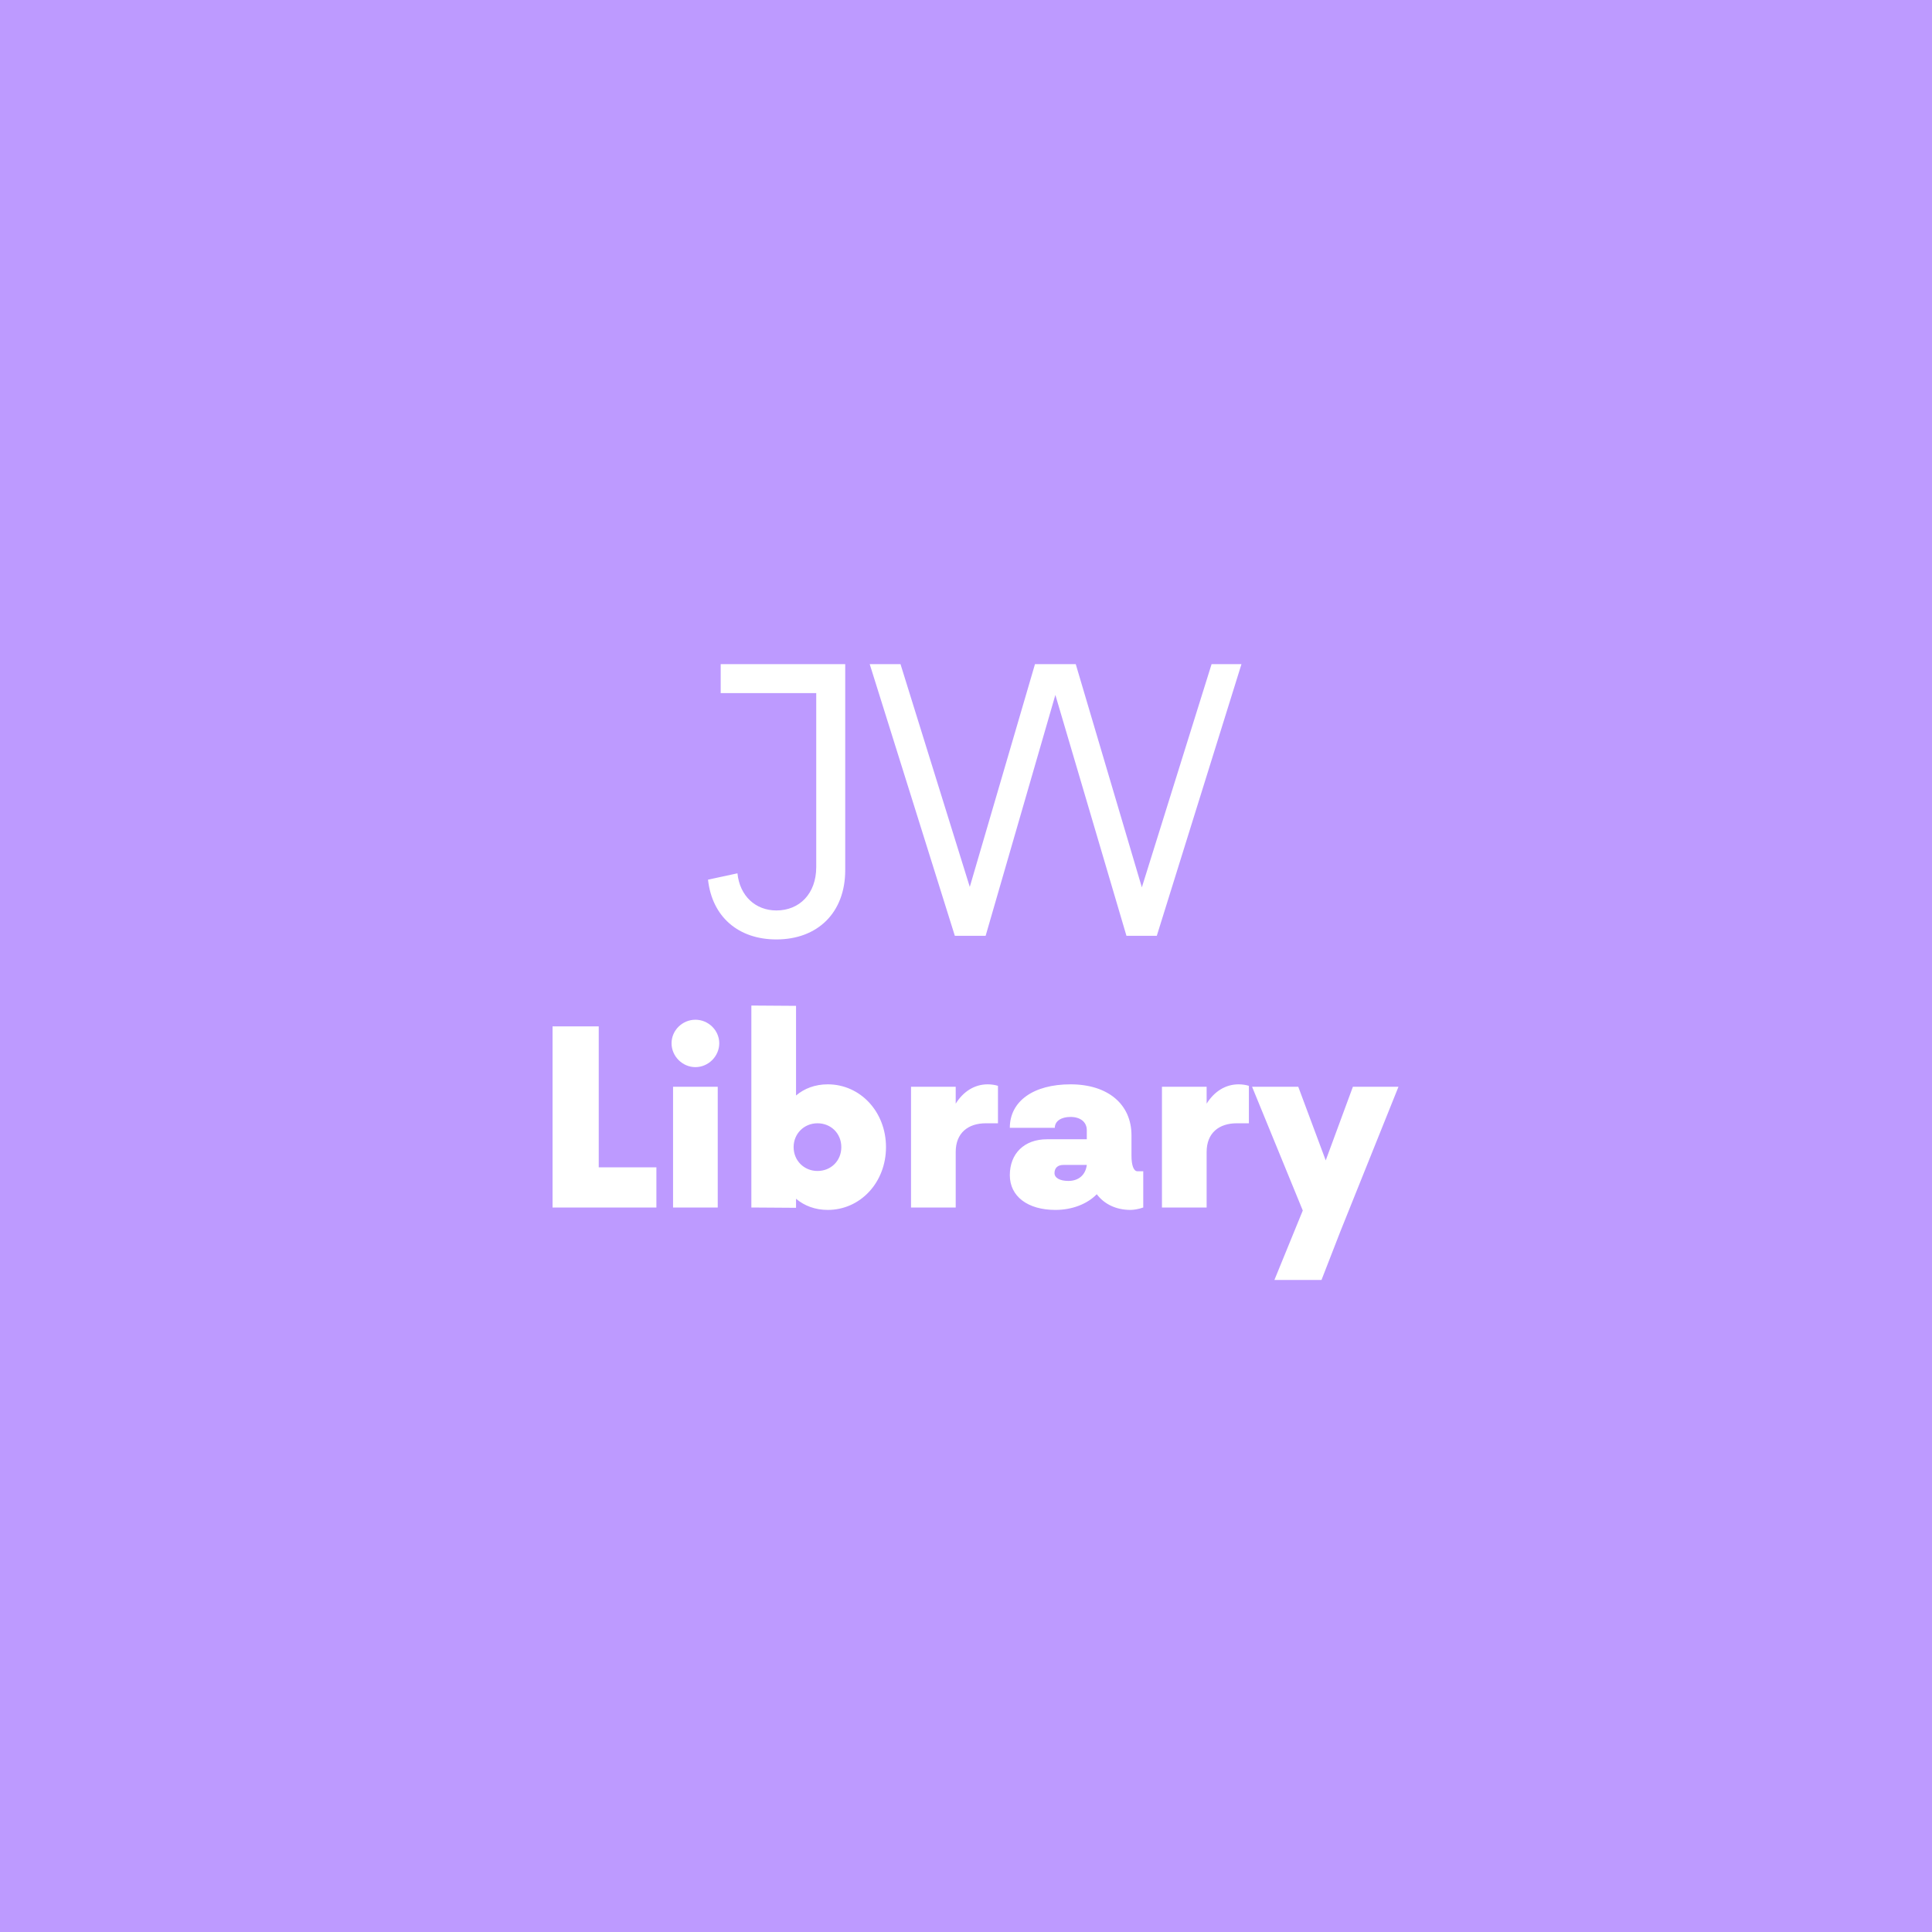 <svg xmlns="http://www.w3.org/2000/svg" width="192" height="192" fill="none">
  <rect width="100%" height="100%" fill="#BD9AFF" />
  <path fill="#fff"
    d="M83.997 66H71.622v2.88h9.495v17.28c0 2.655-1.665 4.32-3.96 4.32-2.07 0-3.645-1.44-3.87-3.69l-2.925.63c.405 3.69 3.015 5.94 6.795 5.94 4.095 0 6.84-2.655 6.84-6.885V66Zm36.409 0-6.93 22.185L106.906 66h-4.05l-6.48 22.14L89.491 66h-3.06l8.46 27h3.06l6.93-23.94L111.946 93h3.015l8.415-27h-2.97Zm-60.904 50.01V102h-4.59v18h10.32v-3.99h-5.73Zm9.606-9.96c1.29 0 2.37-1.08 2.37-2.37s-1.08-2.34-2.37-2.34-2.37 1.05-2.37 2.34c0 1.29 1.08 2.37 2.37 2.37ZM66.888 120h4.44v-12h-4.44v12Zm15.371-12.24c-1.26 0-2.34.42-3.15 1.11v-8.91l-4.44-.03V120l4.44.03v-.9c.81.69 1.89 1.11 3.15 1.11 3.24 0 5.79-2.73 5.79-6.24 0-3.51-2.55-6.24-5.79-6.24Zm-1.02 8.61c-1.32 0-2.37-1.02-2.37-2.37s1.05-2.37 2.37-2.37c1.35 0 2.37 1.02 2.37 2.37s-1.02 2.37-2.37 2.37Zm16.918-8.61c-1.32 0-2.43.72-3.18 1.92V108h-4.44v12h4.44v-5.52c0-1.89 1.23-2.85 3-2.85h1.2v-3.72c-.27-.09-.66-.15-1.02-.15Zm14.888 8.64c-.39 0-.6-.6-.6-1.56v-2.01c0-3.09-2.34-5.07-6.06-5.07-3.69 0-6.03 1.68-6.03 4.32h4.47c0-.66.63-1.08 1.56-1.08.99 0 1.62.51 1.62 1.32v.9h-3.96c-2.25 0-3.69 1.41-3.69 3.57 0 2.1 1.77 3.45 4.53 3.45 1.68 0 3.18-.6 4.11-1.56.75.99 1.92 1.56 3.36 1.56.33 0 .84-.09 1.26-.24v-3.6h-.57Zm-6.87.96c-.84 0-1.38-.3-1.38-.78 0-.51.33-.81.87-.81h2.34c-.12.99-.81 1.59-1.83 1.59Zm16.919-9.6c-1.32 0-2.43.72-3.18 1.92V108h-4.44v12h4.44v-5.52c0-1.89 1.23-2.85 3-2.85h1.2v-3.72c-.27-.09-.66-.15-1.02-.15Zm11.355.24-2.7 7.32-2.73-7.32h-4.59l5.04 12.3-2.82 6.9h4.68l1.89-4.86 5.76-14.34h-4.53Z" />
</svg>
